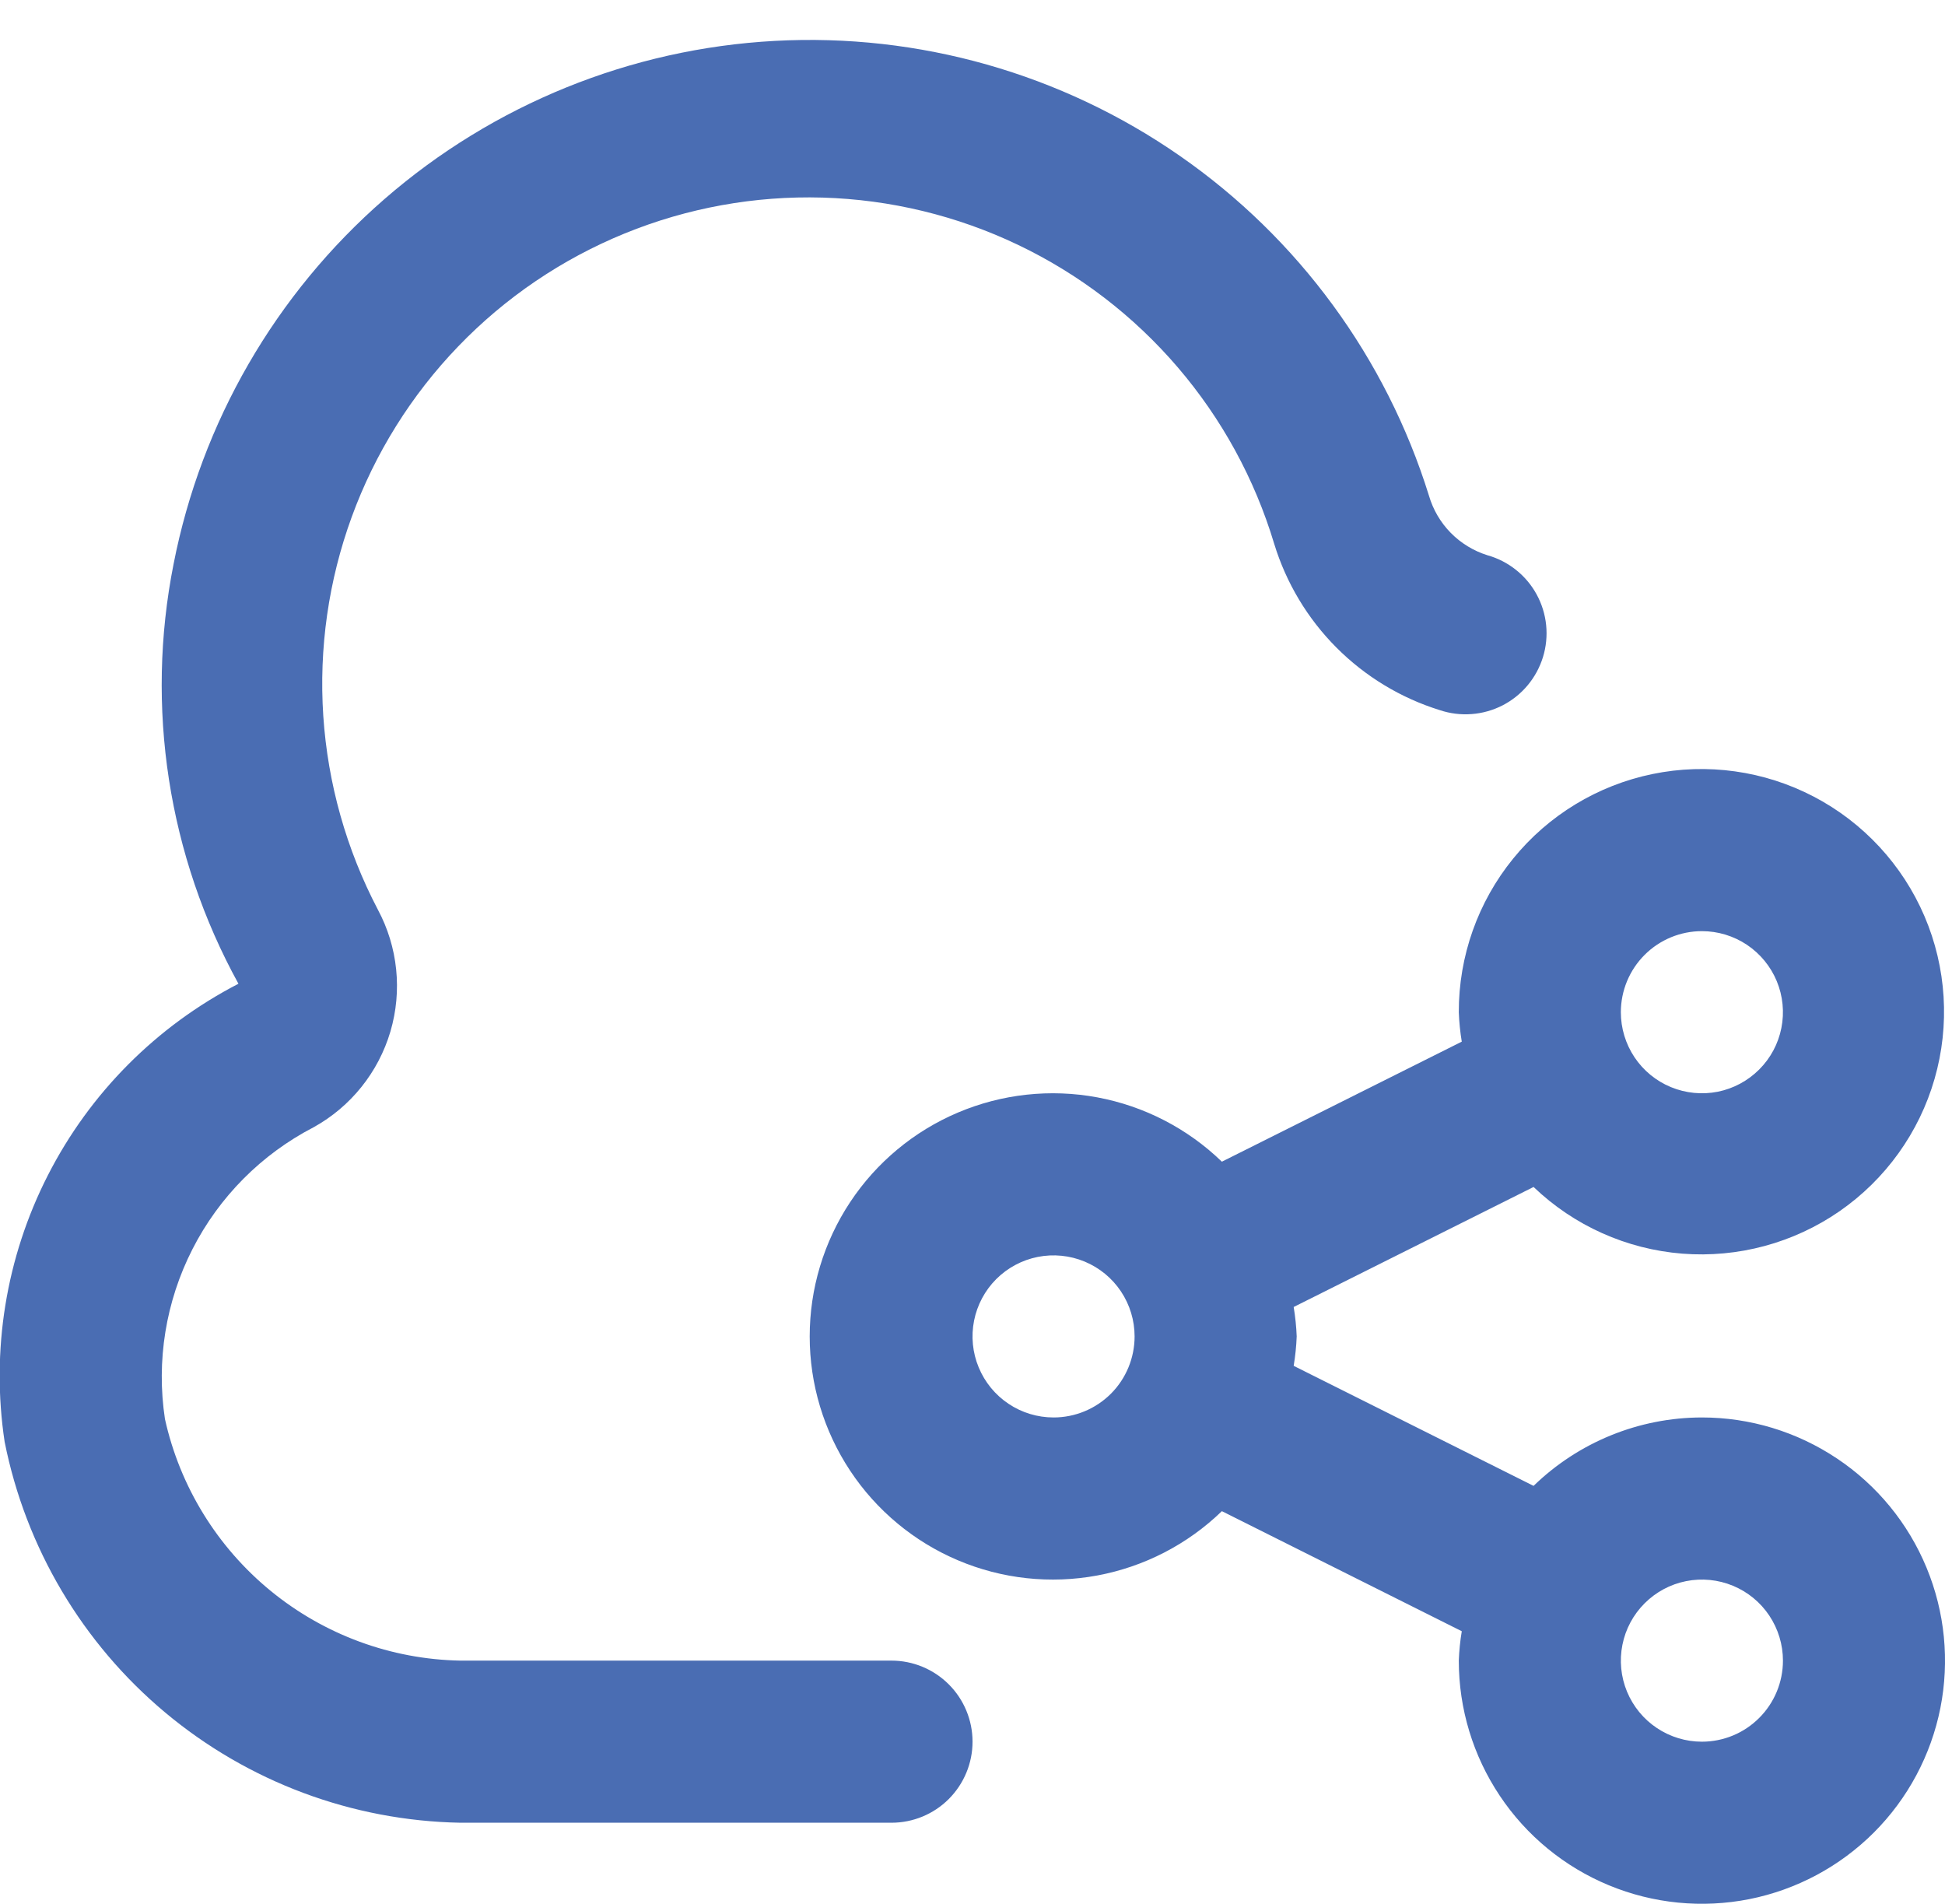 <svg fill="none" height="46" viewBox="0 0 47 46" width="47" xmlns="http://www.w3.org/2000/svg"> <path d="M41.126 34.248C39.606 34.25 38.148 34.843 37.058 35.901L31.261 33.001C31.3 32.766 31.325 32.528 31.334 32.29C31.325 32.052 31.3 31.814 31.261 31.579L37.058 28.679C38.034 29.614 39.303 30.183 40.651 30.29C41.998 30.396 43.341 30.034 44.452 29.265C45.563 28.495 46.374 27.366 46.748 26.067C47.122 24.768 47.036 23.38 46.504 22.137C45.972 20.895 45.027 19.874 43.829 19.248C42.631 18.622 41.254 18.429 39.93 18.702C38.606 18.975 37.417 19.697 36.565 20.745C35.712 21.794 35.248 23.105 35.251 24.457C35.26 24.695 35.284 24.933 35.323 25.168L29.526 28.068C28.697 27.266 27.65 26.725 26.516 26.514C25.382 26.303 24.21 26.431 23.148 26.881C22.086 27.331 21.18 28.084 20.543 29.046C19.906 30.008 19.566 31.136 19.566 32.29C19.566 33.444 19.906 34.572 20.543 35.534C21.18 36.496 22.086 37.249 23.148 37.699C24.21 38.15 25.382 38.277 26.516 38.066C27.65 37.855 28.697 37.315 29.526 36.512L35.323 39.413C35.284 39.648 35.26 39.885 35.251 40.123C35.251 41.285 35.595 42.421 36.241 43.387C36.886 44.354 37.804 45.107 38.877 45.551C39.951 45.996 41.132 46.112 42.272 45.886C43.411 45.659 44.458 45.099 45.28 44.278C46.102 43.456 46.661 42.409 46.888 41.27C47.114 40.13 46.998 38.949 46.553 37.875C46.109 36.802 45.356 35.884 44.389 35.239C43.423 34.593 42.288 34.248 41.126 34.248ZM41.126 22.498C41.513 22.498 41.892 22.613 42.214 22.828C42.536 23.044 42.787 23.349 42.935 23.707C43.083 24.065 43.122 24.459 43.046 24.839C42.971 25.219 42.784 25.568 42.51 25.841C42.236 26.115 41.888 26.302 41.508 26.378C41.128 26.453 40.734 26.414 40.376 26.266C40.018 26.118 39.712 25.867 39.497 25.545C39.282 25.223 39.167 24.844 39.167 24.457C39.167 23.937 39.374 23.439 39.741 23.072C40.108 22.705 40.606 22.498 41.126 22.498ZM25.459 34.248C25.072 34.248 24.693 34.134 24.371 33.918C24.049 33.703 23.798 33.397 23.65 33.039C23.501 32.682 23.463 32.288 23.538 31.908C23.614 31.528 23.8 31.179 24.074 30.905C24.348 30.631 24.697 30.445 25.077 30.369C25.457 30.294 25.851 30.333 26.208 30.481C26.566 30.629 26.872 30.88 27.087 31.202C27.302 31.524 27.417 31.903 27.417 32.29C27.417 32.809 27.211 33.308 26.844 33.675C26.476 34.042 25.978 34.248 25.459 34.248ZM41.126 42.082C40.738 42.082 40.36 41.967 40.038 41.752C39.715 41.537 39.465 41.231 39.316 40.873C39.168 40.515 39.129 40.121 39.205 39.741C39.28 39.361 39.467 39.013 39.741 38.739C40.015 38.465 40.364 38.278 40.743 38.203C41.123 38.127 41.517 38.166 41.875 38.314C42.233 38.462 42.539 38.713 42.754 39.035C42.969 39.358 43.084 39.736 43.084 40.123C43.084 40.643 42.878 41.141 42.51 41.508C42.143 41.876 41.645 42.082 41.126 42.082ZM23.501 42.082C23.501 42.601 23.294 43.099 22.927 43.467C22.56 43.834 22.062 44.04 21.542 44.04H11.122C8.512 43.992 5.997 43.053 3.994 41.379C1.991 39.705 0.622 37.396 0.112 34.836C-0.221 32.632 0.144 30.379 1.158 28.394C2.171 26.409 3.781 24.792 5.762 23.769C4.062 20.678 3.507 17.086 4.195 13.625C4.865 10.203 6.657 7.101 9.288 4.812C11.919 2.523 15.238 1.177 18.721 0.988C22.203 0.799 25.649 1.777 28.512 3.767C31.376 5.757 33.494 8.646 34.53 11.976C34.629 12.314 34.809 12.623 35.056 12.874C35.303 13.125 35.608 13.311 35.944 13.416C36.195 13.486 36.43 13.607 36.634 13.77C36.838 13.932 37.008 14.134 37.133 14.364C37.258 14.593 37.336 14.845 37.362 15.105C37.388 15.365 37.362 15.627 37.285 15.877C37.208 16.126 37.082 16.358 36.915 16.558C36.747 16.759 36.541 16.923 36.309 17.043C36.076 17.162 35.822 17.234 35.562 17.253C35.302 17.273 35.04 17.241 34.792 17.158C33.848 16.865 32.99 16.345 32.292 15.644C31.595 14.944 31.079 14.083 30.79 13.138C30.318 11.569 29.524 10.117 28.459 8.874C27.393 7.63 26.08 6.623 24.602 5.917C23.125 5.211 21.516 4.822 19.879 4.774C18.242 4.727 16.614 5.021 15.097 5.64C13.581 6.259 12.211 7.187 11.075 8.367C9.939 9.546 9.062 10.95 8.5 12.488C7.938 14.026 7.704 15.664 7.812 17.298C7.921 18.932 8.37 20.525 9.13 21.976C9.615 22.88 9.724 23.939 9.434 24.924C9.143 25.908 8.477 26.739 7.579 27.236C6.319 27.888 5.294 28.919 4.65 30.183C4.005 31.448 3.773 32.882 3.986 34.286C4.348 35.918 5.249 37.381 6.543 38.44C7.838 39.499 9.45 40.092 11.122 40.123H21.542C22.062 40.123 22.56 40.33 22.927 40.697C23.294 41.064 23.501 41.562 23.501 42.082Z" fill="#4A6DB3"></path> </svg>